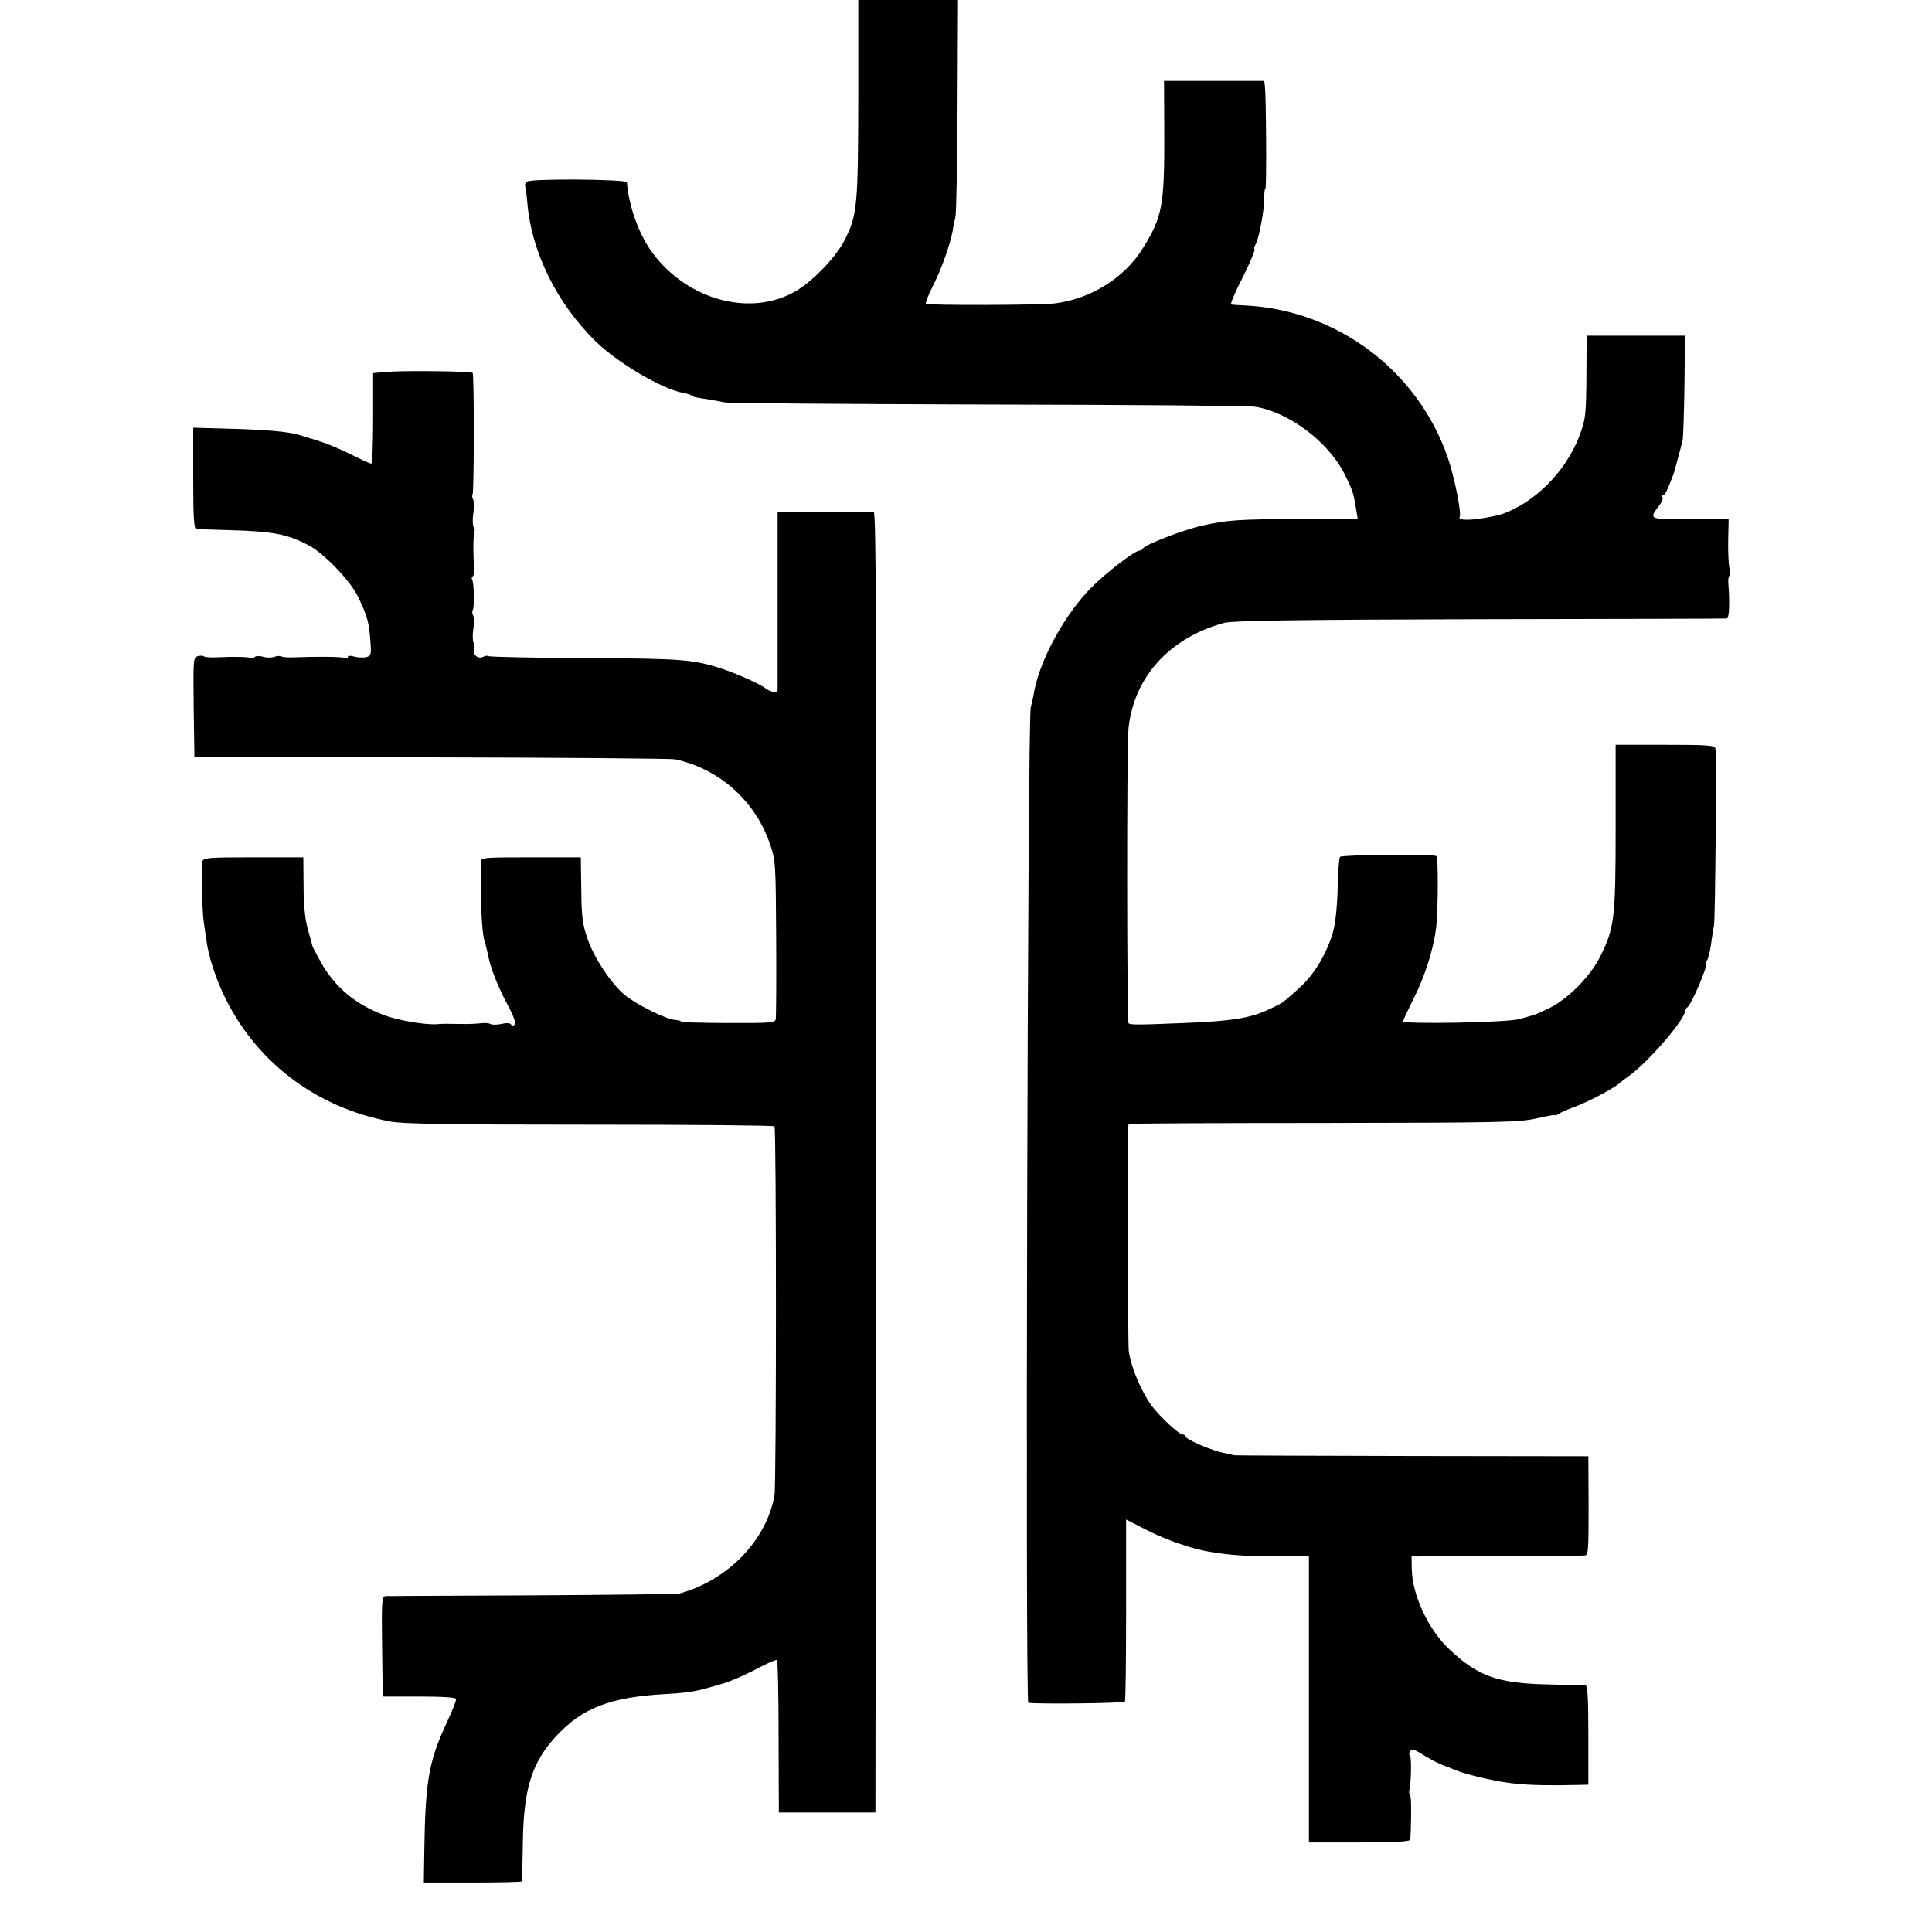 <?xml version="1.0" standalone="no"?>
<!DOCTYPE svg PUBLIC "-//W3C//DTD SVG 20010904//EN"
 "http://www.w3.org/TR/2001/REC-SVG-20010904/DTD/svg10.dtd">
<svg version="1.0" xmlns="http://www.w3.org/2000/svg"
 width="800pt" height="800pt" viewBox="0 0 800 800"
 preserveAspectRatio="xMidYMid meet">
<g transform="translate(0,800) scale(0.1,-0.1)"
fill="#000000" stroke="none">
<path d="M3554 7593 c-1 -446 -4 -484 -57 -588 -34 -68 -131 -169 -201 -210
-186 -109 -449 -39 -595 159 -55 74 -98 194 -105 291 -1 13 -397 16 -413 3 -7
-6 -11 -13 -9 -17 2 -3 7 -37 10 -76 18 -201 123 -412 281 -567 91 -90 276
-199 364 -215 14 -2 29 -7 35 -11 12 -7 11 -7 71 -16 23 -4 52 -9 65 -12 14
-4 502 -7 1085 -9 583 -1 1083 -5 1110 -9 141 -21 308 -147 374 -282 33 -67
36 -77 47 -146 l6 -37 -233 0 c-264 -1 -304 -4 -409 -27 -75 -16 -242 -80
-248 -96 -2 -4 -8 -8 -14 -8 -19 0 -134 -88 -196 -150 -110 -109 -213 -296
-239 -430 -2 -14 -9 -45 -15 -70 -13 -51 -23 -4119 -10 -4121 46 -6 395 -2
400 5 3 5 5 177 5 381 l0 373 88 -45 c77 -39 186 -77 254 -88 88 -15 149 -19
272 -19 l143 -1 0 -592 0 -592 210 0 c154 0 210 4 210 12 5 100 4 187 -2 187
-3 0 -4 8 -2 18 8 33 9 142 2 144 -4 2 -4 9 1 16 7 11 17 9 50 -12 35 -22 74
-42 101 -51 3 -1 19 -7 35 -14 51 -21 178 -50 251 -57 62 -6 143 -8 260 -5
l41 1 0 205 c0 144 -3 205 -11 206 -6 0 -74 2 -152 4 -212 4 -296 34 -415 148
-85 81 -150 220 -153 327 l-1 55 350 1 c193 1 358 2 367 3 15 1 16 21 16 206
l-1 205 -728 1 c-401 1 -732 2 -736 3 -5 1 -25 5 -46 10 -49 9 -157 56 -157
67 0 5 -6 9 -12 9 -17 0 -96 75 -130 120 -44 62 -84 157 -94 225 -4 36 -6 936
-1 941 1 2 365 4 808 4 737 1 811 3 882 19 42 10 77 16 77 13 0 -2 6 0 13 5 6
5 35 18 62 28 57 20 162 75 191 100 7 6 27 21 46 35 80 60 223 227 226 264 0
5 4 12 9 15 17 11 89 181 77 181 -4 0 -2 6 4 13 5 6 13 37 17 67 4 30 9 64 12
75 6 25 11 714 6 736 -4 13 -32 15 -209 15 l-204 0 0 -341 c0 -377 -5 -417
-63 -534 -40 -82 -134 -177 -211 -215 -31 -15 -62 -29 -69 -30 -7 -2 -32 -9
-57 -16 -48 -14 -480 -22 -480 -9 0 4 20 47 44 95 48 95 82 205 93 294 8 67 9
287 1 295 -9 9 -391 6 -399 -3 -4 -4 -9 -61 -10 -127 -1 -66 -9 -145 -17 -175
-23 -90 -78 -184 -141 -240 -72 -65 -68 -62 -123 -88 -81 -38 -154 -50 -353
-58 -193 -8 -225 -8 -232 -1 -7 8 -8 1152 0 1222 23 213 171 375 397 436 34 9
296 13 1060 15 558 1 1018 2 1021 3 9 2 12 66 6 139 -2 18 0 35 4 38 4 2 4 17
0 32 -3 15 -6 66 -5 115 l2 87 -32 1 c-17 0 -88 0 -158 0 -140 -1 -141 -1 -96
58 10 13 15 27 12 32 -3 5 -2 9 3 9 7 0 16 17 38 75 5 11 9 25 10 30 2 6 8 30
15 55 7 25 14 54 17 65 3 11 6 113 8 228 l2 207 -204 0 -203 0 -1 -152 c-1
-179 -3 -195 -31 -268 -57 -145 -183 -271 -319 -319 -26 -9 -108 -23 -139 -23
-26 -1 -40 3 -36 11 9 14 -21 164 -49 246 -124 359 -455 609 -835 630 -30 1
-58 3 -62 4 -4 1 10 36 31 79 46 90 72 152 65 152 -3 0 0 9 6 20 14 26 36 145
35 192 0 21 2 38 5 38 5 0 3 372 -2 420 l-3 25 -207 0 -208 0 1 -210 c1 -307
-7 -352 -90 -485 -74 -119 -211 -206 -360 -226 -56 -8 -529 -9 -537 -2 -3 3
10 37 30 76 35 69 71 171 81 227 2 17 8 41 11 55 4 14 8 222 9 463 l2 437
-206 0 -207 0 0 -407z"/>
<path d="M1600 6460 l-55 -5 0 -187 c0 -104 -3 -188 -8 -188 -4 0 -42 17 -85
39 -42 21 -102 46 -132 55 -30 9 -68 21 -85 26 -46 13 -137 21 -292 25 l-143
4 0 -209 c0 -161 3 -210 13 -211 6 0 66 -2 132 -4 186 -5 244 -16 335 -64 62
-33 170 -145 202 -211 39 -80 47 -109 52 -190 4 -49 2 -56 -17 -61 -12 -3 -34
-2 -49 2 -17 5 -28 4 -28 -2 0 -6 -5 -7 -10 -4 -9 6 -119 7 -216 3 -22 -1 -44
1 -50 4 -5 3 -18 2 -29 -2 -11 -4 -32 -4 -47 1 -16 4 -30 3 -34 -2 -3 -5 -9
-7 -14 -4 -9 5 -68 7 -147 3 -24 -1 -45 1 -48 4 -4 3 -15 4 -26 1 -19 -5 -19
-14 -17 -212 l3 -206 980 -1 c539 -1 994 -5 1010 -8 182 -39 330 -170 392
-347 25 -73 25 -78 27 -394 1 -176 0 -327 -2 -336 -3 -14 -27 -16 -198 -15
-107 0 -194 3 -194 6 0 3 -12 6 -26 7 -35 2 -160 64 -207 103 -57 48 -126 152
-154 232 -21 61 -25 91 -26 205 l-2 133 -207 0 c-190 0 -207 -1 -207 -17 -2
-166 4 -290 14 -324 3 -10 8 -27 10 -38 3 -12 7 -29 9 -40 11 -49 41 -123 77
-190 25 -46 36 -78 31 -83 -6 -6 -12 -6 -16 0 -3 6 -20 7 -40 2 -19 -4 -39 -4
-46 0 -6 4 -24 5 -38 3 -15 -2 -54 -4 -87 -3 -59 1 -72 1 -97 -1 -50 -3 -160
16 -216 37 -120 45 -204 115 -263 219 -18 33 -35 64 -36 70 -1 5 -10 37 -19
70 -11 40 -17 100 -17 178 l-1 117 -207 0 c-189 0 -207 -2 -211 -17 -5 -25 -1
-211 6 -253 3 -19 8 -53 11 -75 8 -61 33 -140 66 -213 130 -283 382 -477 695
-536 55 -10 242 -13 828 -13 416 0 760 -3 763 -7 8 -8 8 -1479 0 -1527 -32
-185 -191 -351 -392 -407 -11 -3 -285 -6 -610 -8 -324 -1 -598 -3 -608 -3 -16
-1 -17 -16 -15 -208 l3 -208 152 0 c96 0 153 -4 152 -10 -2 -14 -13 -41 -44
-109 -70 -152 -84 -237 -88 -521 l-2 -130 203 0 c111 0 203 2 203 5 1 3 3 75
4 160 3 223 37 332 138 441 107 116 223 161 447 174 90 5 125 10 182 26 24 7
45 13 48 14 32 7 99 36 158 67 41 22 76 37 79 34 4 -3 7 -146 7 -318 l1 -313
200 0 200 0 3 2693 c2 2150 0 2692 -10 2692 -22 1 -301 1 -351 1 l-47 -1 0
-357 c0 -197 0 -366 0 -376 0 -14 -5 -17 -22 -11 -13 4 -25 10 -28 13 -9 12
-112 59 -175 80 -124 41 -167 44 -573 46 -215 1 -395 5 -398 8 -4 3 -15 2 -24
-3 -21 -11 -45 11 -37 33 3 8 2 19 -2 26 -4 6 -5 32 -1 56 4 24 3 50 -1 57 -4
6 -5 17 -1 23 7 11 5 113 -3 125 -3 5 -2 11 3 14 5 3 7 24 5 48 -5 51 -3 129
2 138 2 3 0 12 -4 18 -4 7 -5 33 -1 57 4 24 3 50 -1 57 -4 6 -5 16 -2 21 6 10
7 497 0 503 -7 7 -291 10 -357 4z"/>
</g>
</svg>
